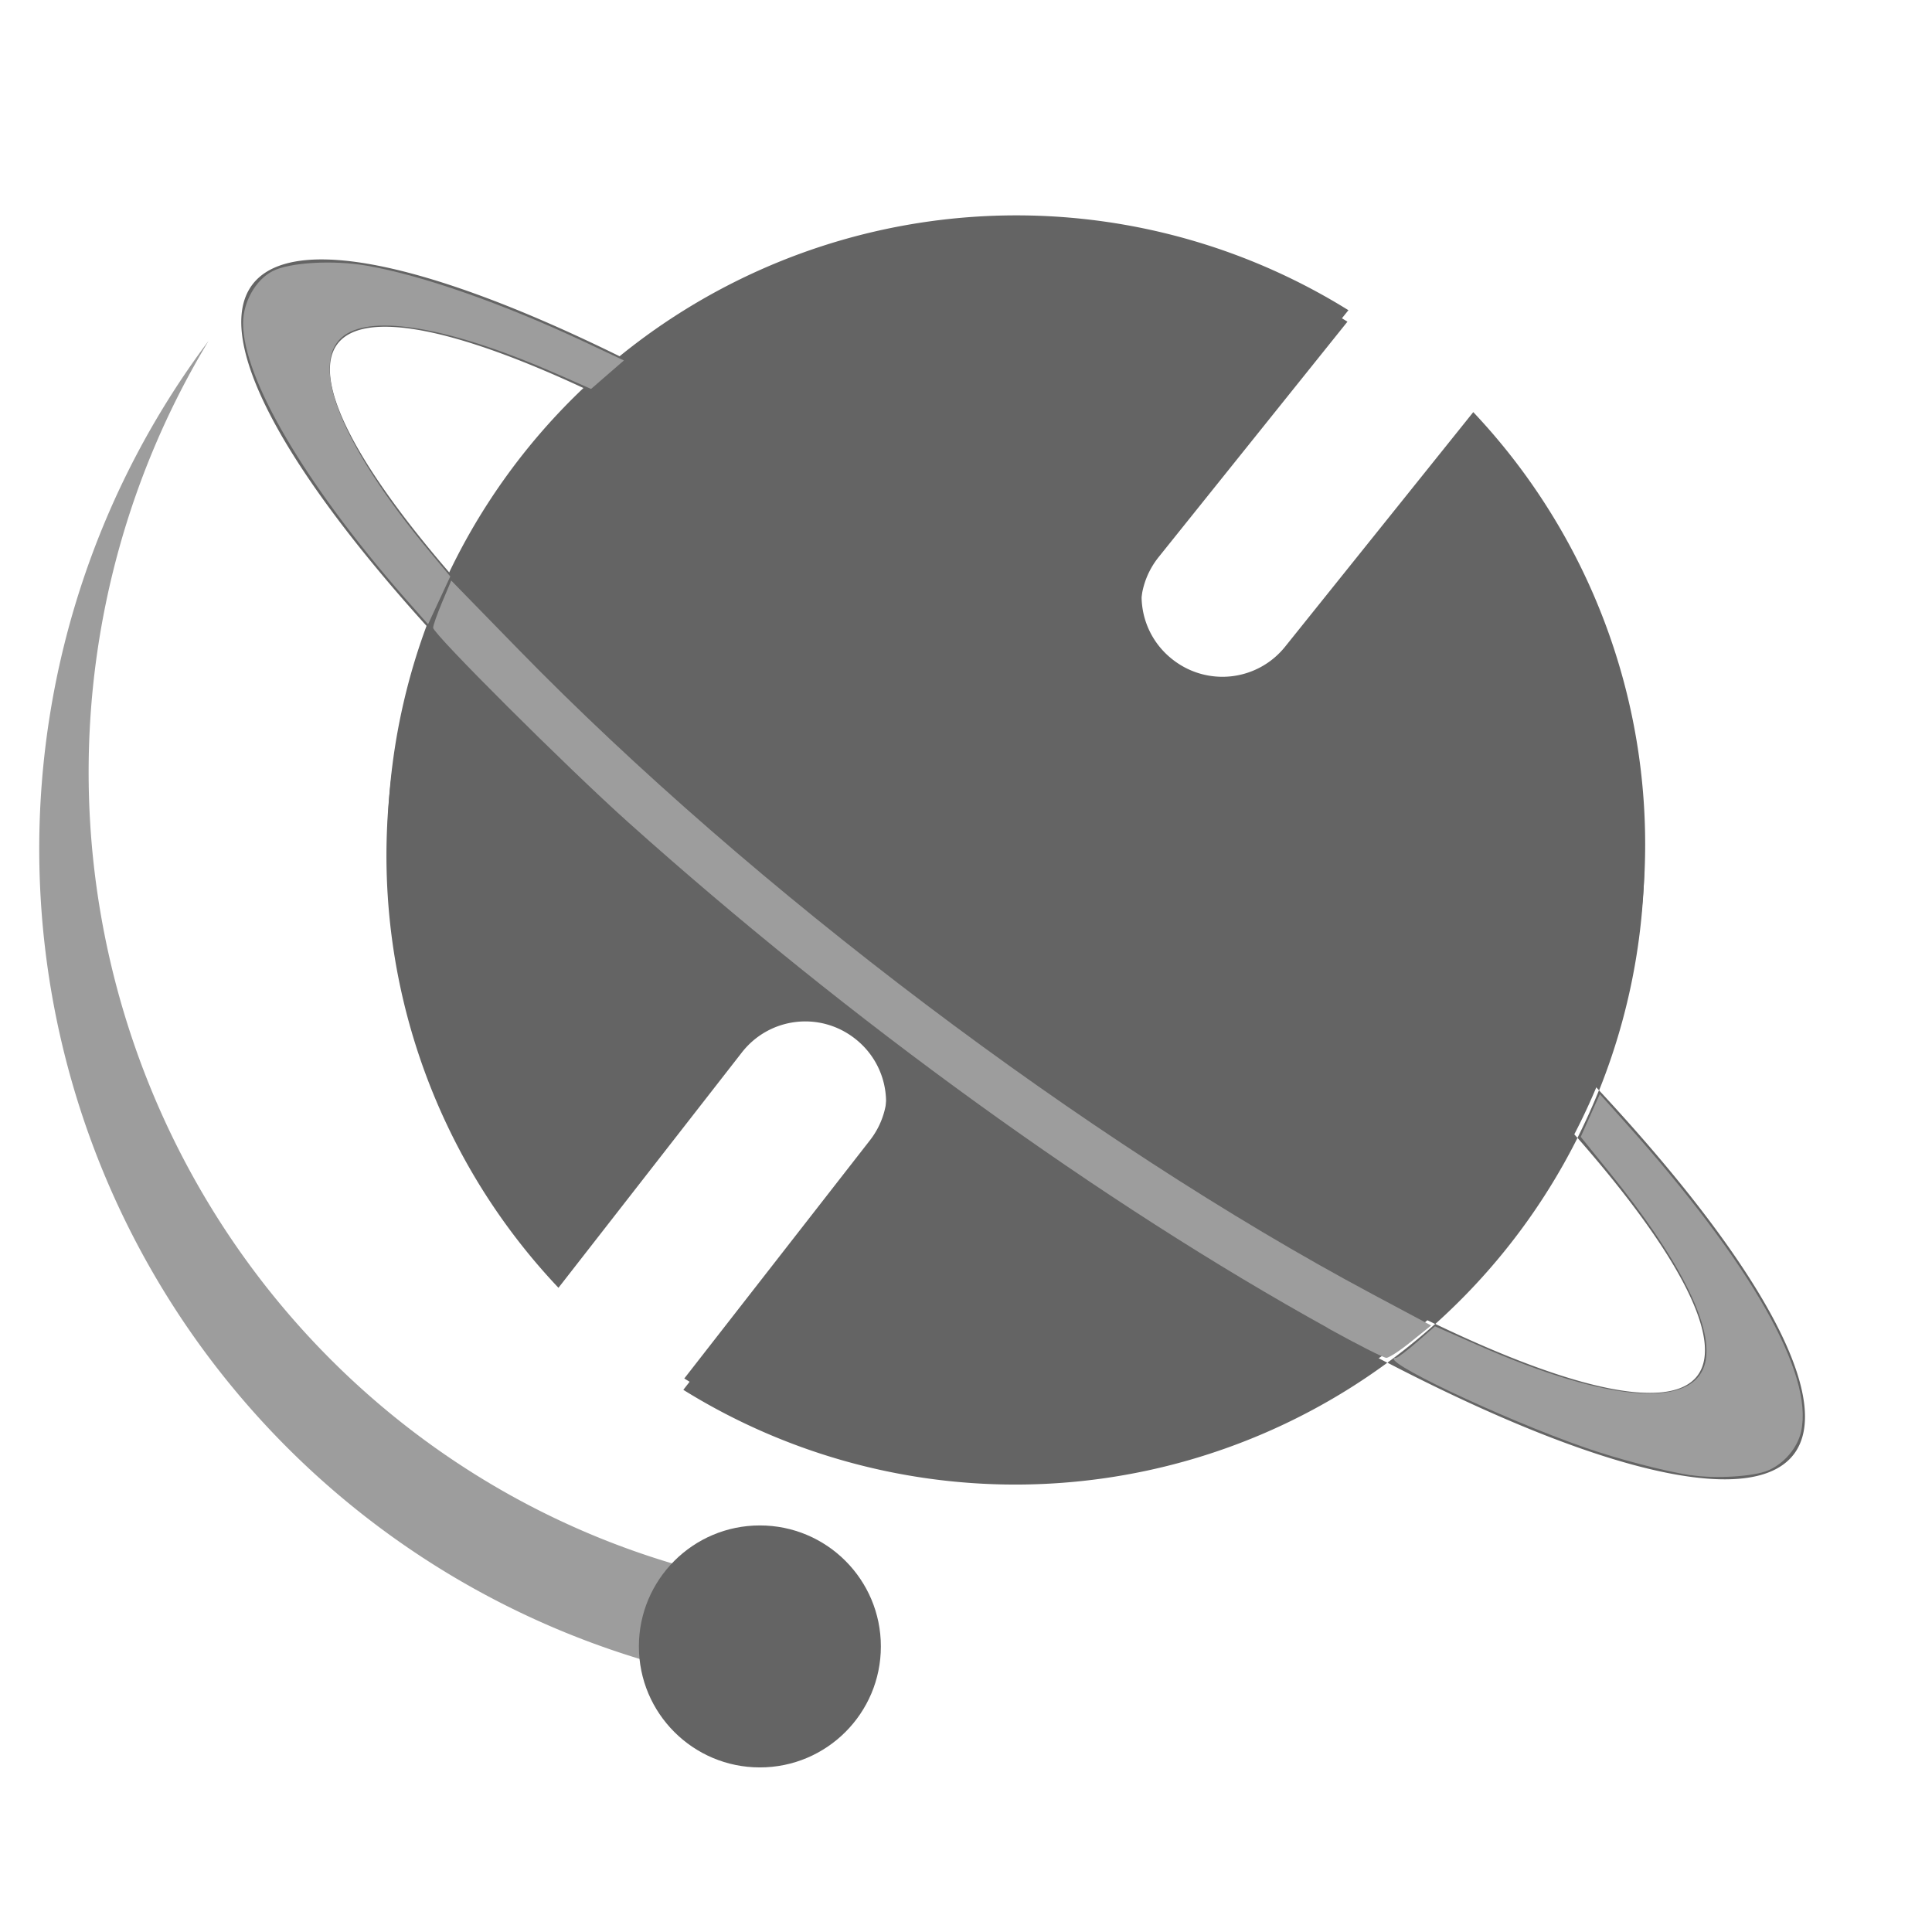 <svg height="16" viewBox="0 0 16 16" width="16" xmlns="http://www.w3.org/2000/svg"><path d="m11.167 2.569a5.209 5.209 0 0 0 -5.509.005 5.209 5.209 0 0 0 -1.659 7.177 5.209 5.209 0 0 0 .634.82l1.518-1.948c.227-.292.645-.344.937-.116.292.227.344.645.116.937l-1.537 1.972a5.209 5.209 0 0 0 5.508-.006 5.209 5.209 0 0 0 1.659-7.177 5.209 5.209 0 0 0 -.633-.82l-1.557 1.941c-.231.289-.65.335-.939.103-.289-.231-.335-.65-.103-.939z" fill="#646464" stroke-width=".08"/><path d="m8.373 1.879a5.209 5.209 0 0 0 -2.722.791 5.209 5.209 0 0 0 -.45.315 8.013 1.803 37.192 0 1 4.363 2.78 8.013 1.803 37.192 0 1 3.679 3.265 5.209 5.209 0 0 0 -.415-4.701 5.209 5.209 0 0 0 -.634-.82l-1.557 1.941c-.231.289-.65.334-.939.103-.289-.231-.334-.65-.103-.939l1.564-1.95a5.209 5.209 0 0 0 -2.786-.785zm4.869 7.15a5.209 5.209 0 0 1 -.178.394 7.069 1.396 37.192 0 1 .993 1.97 7.069 1.396 37.192 0 1 -2.171-.429 5.209 5.209 0 0 1 -.396.321 8.013 1.803 37.192 0 0 3.366.758 8.013 1.803 37.192 0 0 -1.615-3.015zm-1.752 2.257a8.013 1.803 37.192 0 1 -4.107-2.65 8.013 1.803 37.192 0 1 -3.831-3.431 5.209 5.209 0 0 0 .439 4.64 5.209 5.209 0 0 0 .634.82l1.518-1.948c.227-.292.645-.344.937-.116.292.227.344.645.116.937l-1.537 1.972a5.209 5.209 0 0 0 5.508-.006 5.209 5.209 0 0 0 .323-.219zm-7.938-6.08a5.209 5.209 0 0 1 .193-.437 7.069 1.396 37.192 0 1 -.95-1.921 7.069 1.396 37.192 0 1 .464-.14 7.069 1.396 37.192 0 1 1.636.535 5.209 5.209 0 0 1 .306-.258 8.013 1.803 37.192 0 0 -2.426-.833 8.013 1.803 37.192 0 0 -.685.205 8.013 1.803 37.192 0 0 1.463 2.849zm1.343-1.963a5.209 5.209 0 0 0 -1.15 1.526 7.069 1.396 37.192 0 0 3.837 3.464 7.069 1.396 37.192 0 0 4.304 2.732 5.209 5.209 0 0 0 1.178-1.541 7.069 1.396 37.192 0 0 -3.794-3.415 7.069 1.396 37.192 0 0 -4.375-2.766z" fill="#646464" stroke-width=".08"/><g fill="#9d9d9d"><g stroke-width=".029"><path d="m14 12.217c-.225-.035-.597-.133-.869-.227-.702-.244-1.756-.746-1.567-.746.012 0 .089-.059.171-.13l.149-.13.352.155c1.101.486 1.817.534 1.89.126.054-.303-.23-.856-.797-1.556l-.238-.294.079-.177.079-.177.215.24c1.033 1.154 1.559 2.078 1.452 2.554-.03.136-.14.265-.272.322-.12.052-.441.071-.642.039z"/><path d="m3.345 4.944c-.821-.94-1.332-1.81-1.332-2.267 0-.175.104-.359.243-.431.141-.073.501-.094.78-.046.454.078 1.129.314 1.806.632l.325.153-.136.118-.136.118-.277-.122c-.839-.369-1.479-.493-1.743-.337-.338.2-.077.891.683 1.806l.171.206-.092.198-.092.198z"/><path d="m10.999 10.999c-1.87-1.034-3.963-2.547-5.795-4.188-.505-.452-1.617-1.561-1.617-1.612-0-.02.034-.115.075-.213l.075-.178.556.57c1.937 1.986 4.705 4.075 7.068 5.337l.491.262-.166.134c-.091.074-.183.134-.205.134-.022-0-.239-.11-.483-.245z"/></g><path d="m1.725 2.826a7.011 7.011 0 0 0 -1.4 4.204 7.011 7.011 0 0 0 5.711 6.89v-.851a6.728 6.829 0 0 1 -5.302-6.674 6.728 6.829 0 0 1 .991-3.568z" stroke-width=".08"/></g><circle cx="6.293" cy="13.635" fill="#646464" r="1.002" stroke-width=".08"/></svg>